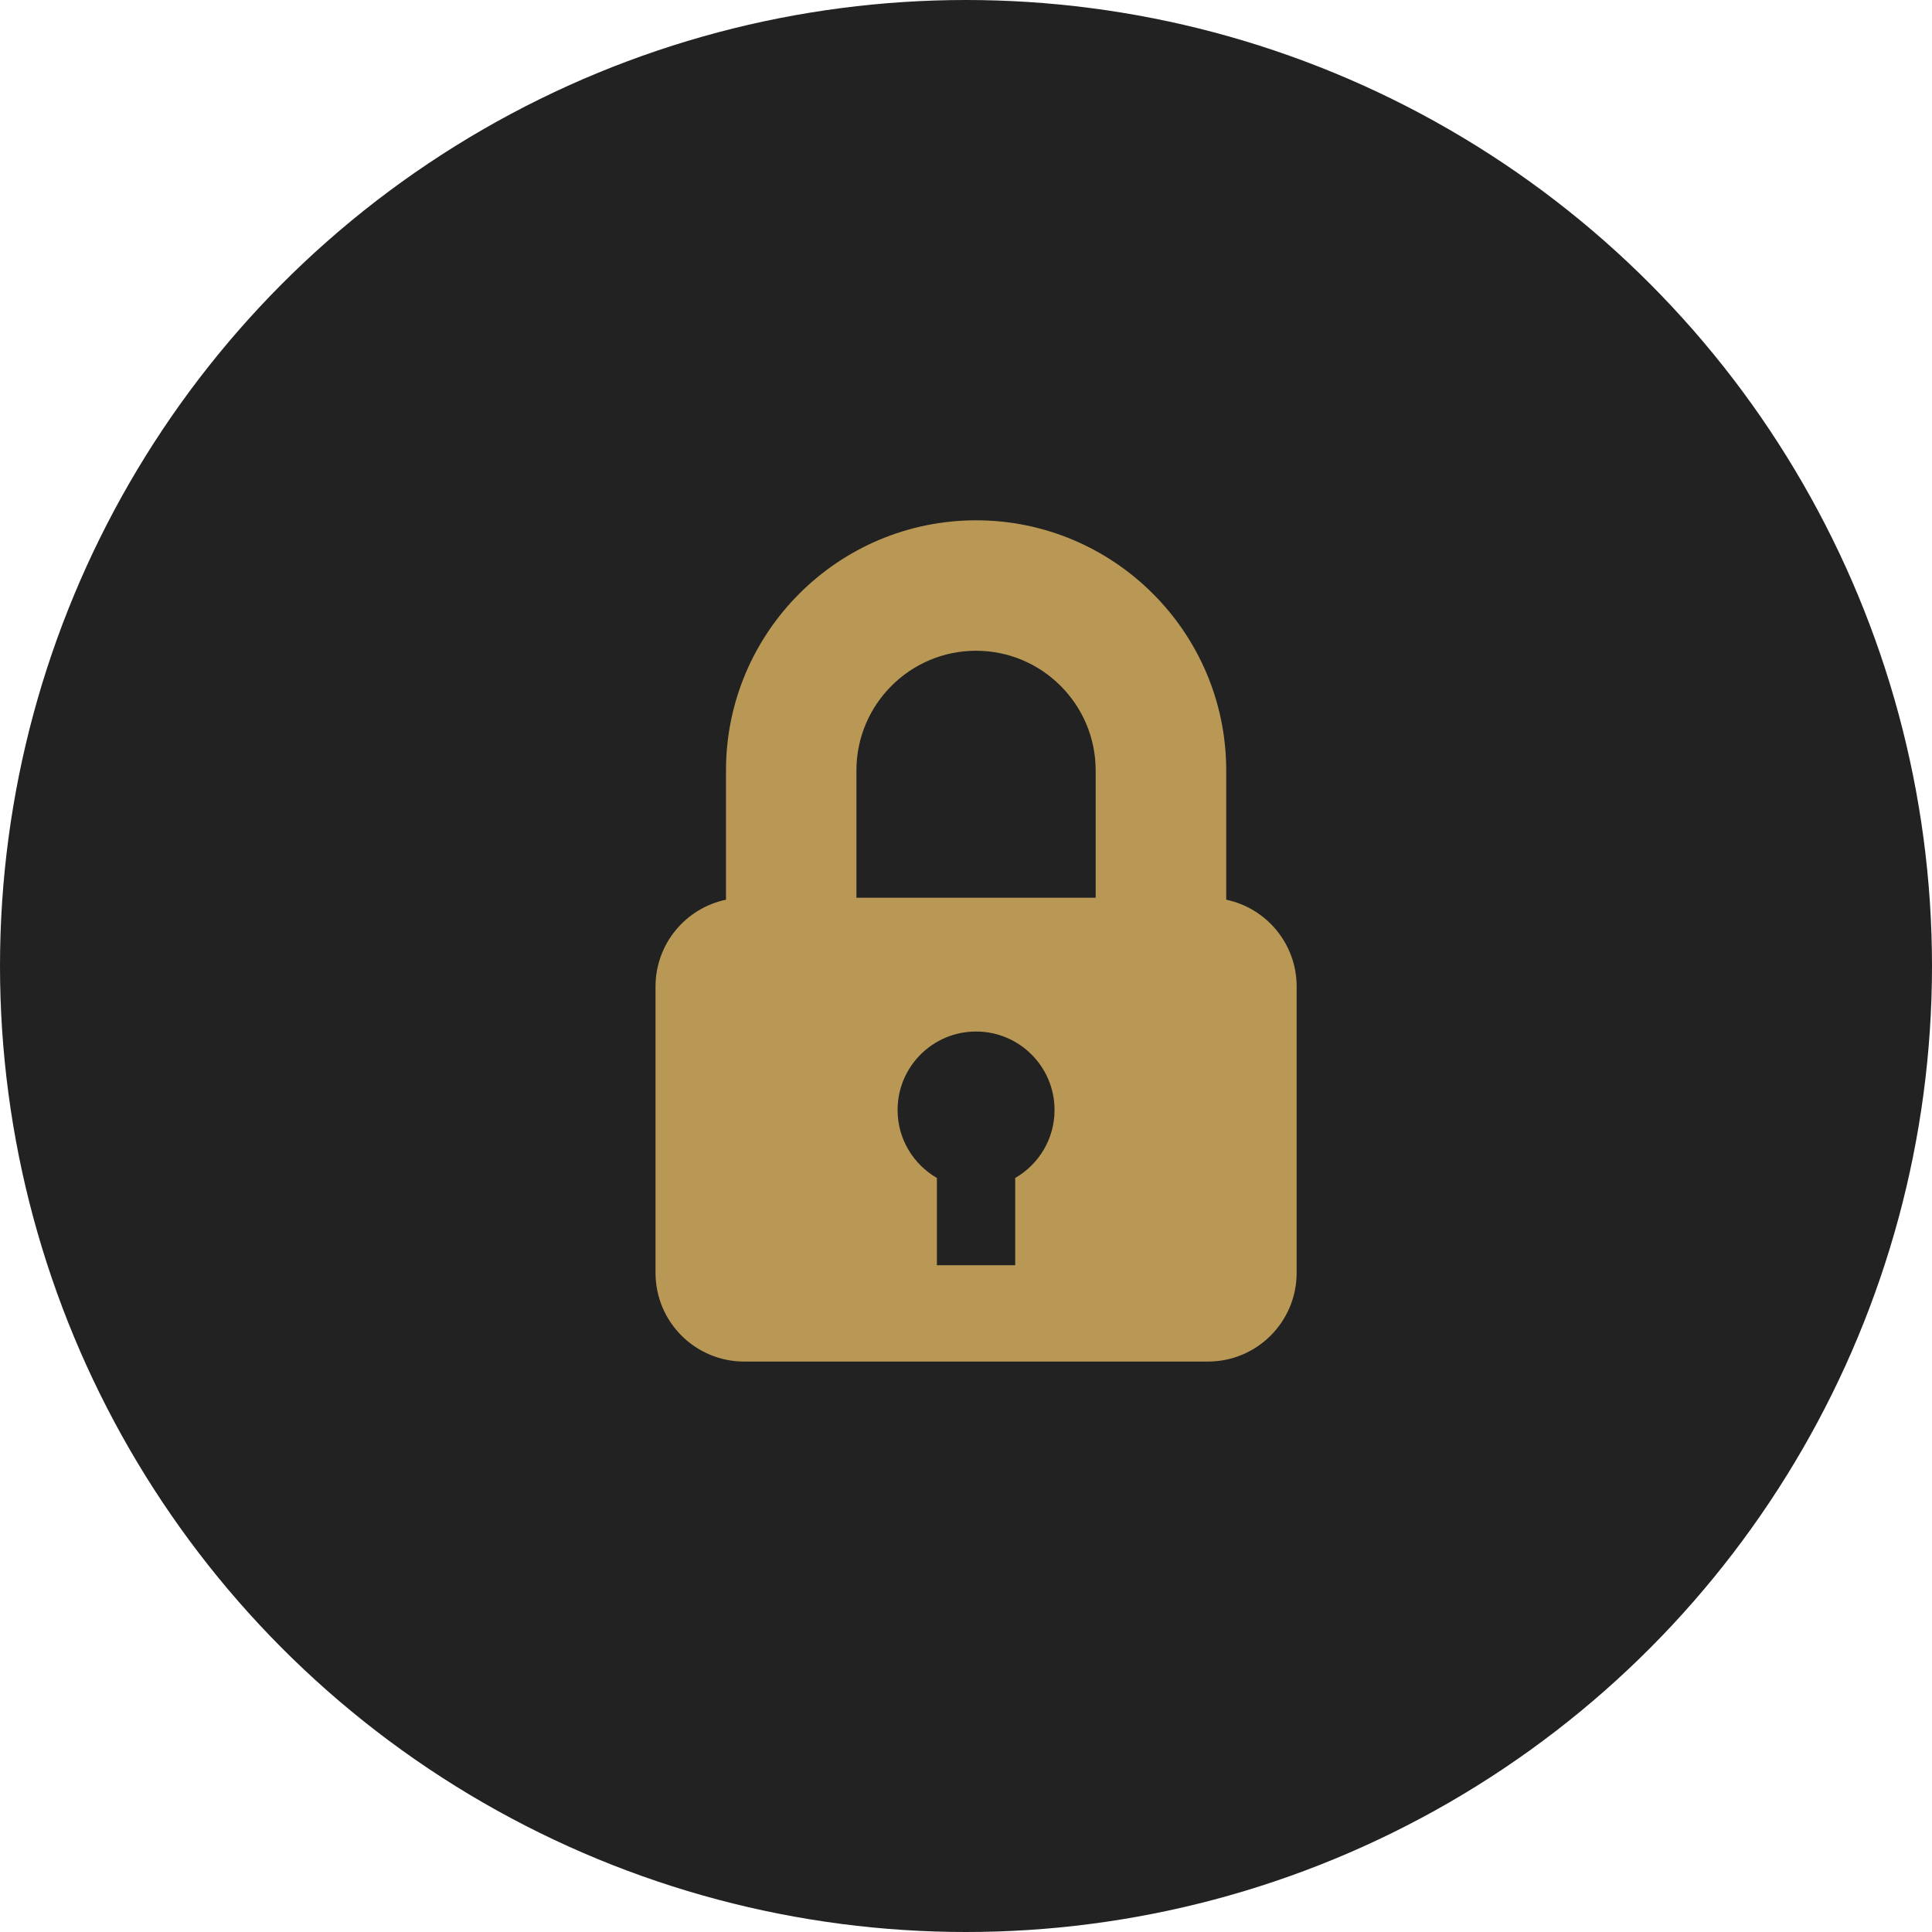 <svg width="70" height="70" viewBox="0 0 70 70" fill="none" xmlns="http://www.w3.org/2000/svg">
<circle cx="35" cy="35" r="35" fill="#222222"/>
<path fill-rule="evenodd" clip-rule="evenodd" d="M43.767 49.332H26.964C25.189 49.332 23.751 47.894 23.751 46.119V35.743C23.751 34.195 24.846 32.902 26.304 32.598V27.914C26.304 22.917 30.369 18.852 35.366 18.852C40.362 18.852 44.428 22.917 44.428 27.914V32.598C45.885 32.903 46.98 34.195 46.98 35.743V46.119C46.979 47.893 45.541 49.332 43.767 49.332ZM35.364 23.578C32.974 23.578 31.03 25.522 31.03 27.912V32.527H39.698V27.912C39.697 25.523 37.754 23.578 35.364 23.578ZM32.521 40.218C32.521 38.647 33.794 37.374 35.364 37.374H35.364C36.934 37.374 38.208 38.647 38.208 40.218C38.208 41.271 37.634 42.188 36.783 42.68V45.841H33.946V42.68C33.095 42.188 32.521 41.27 32.521 40.218Z" fill="#B99855"/>
</svg>
